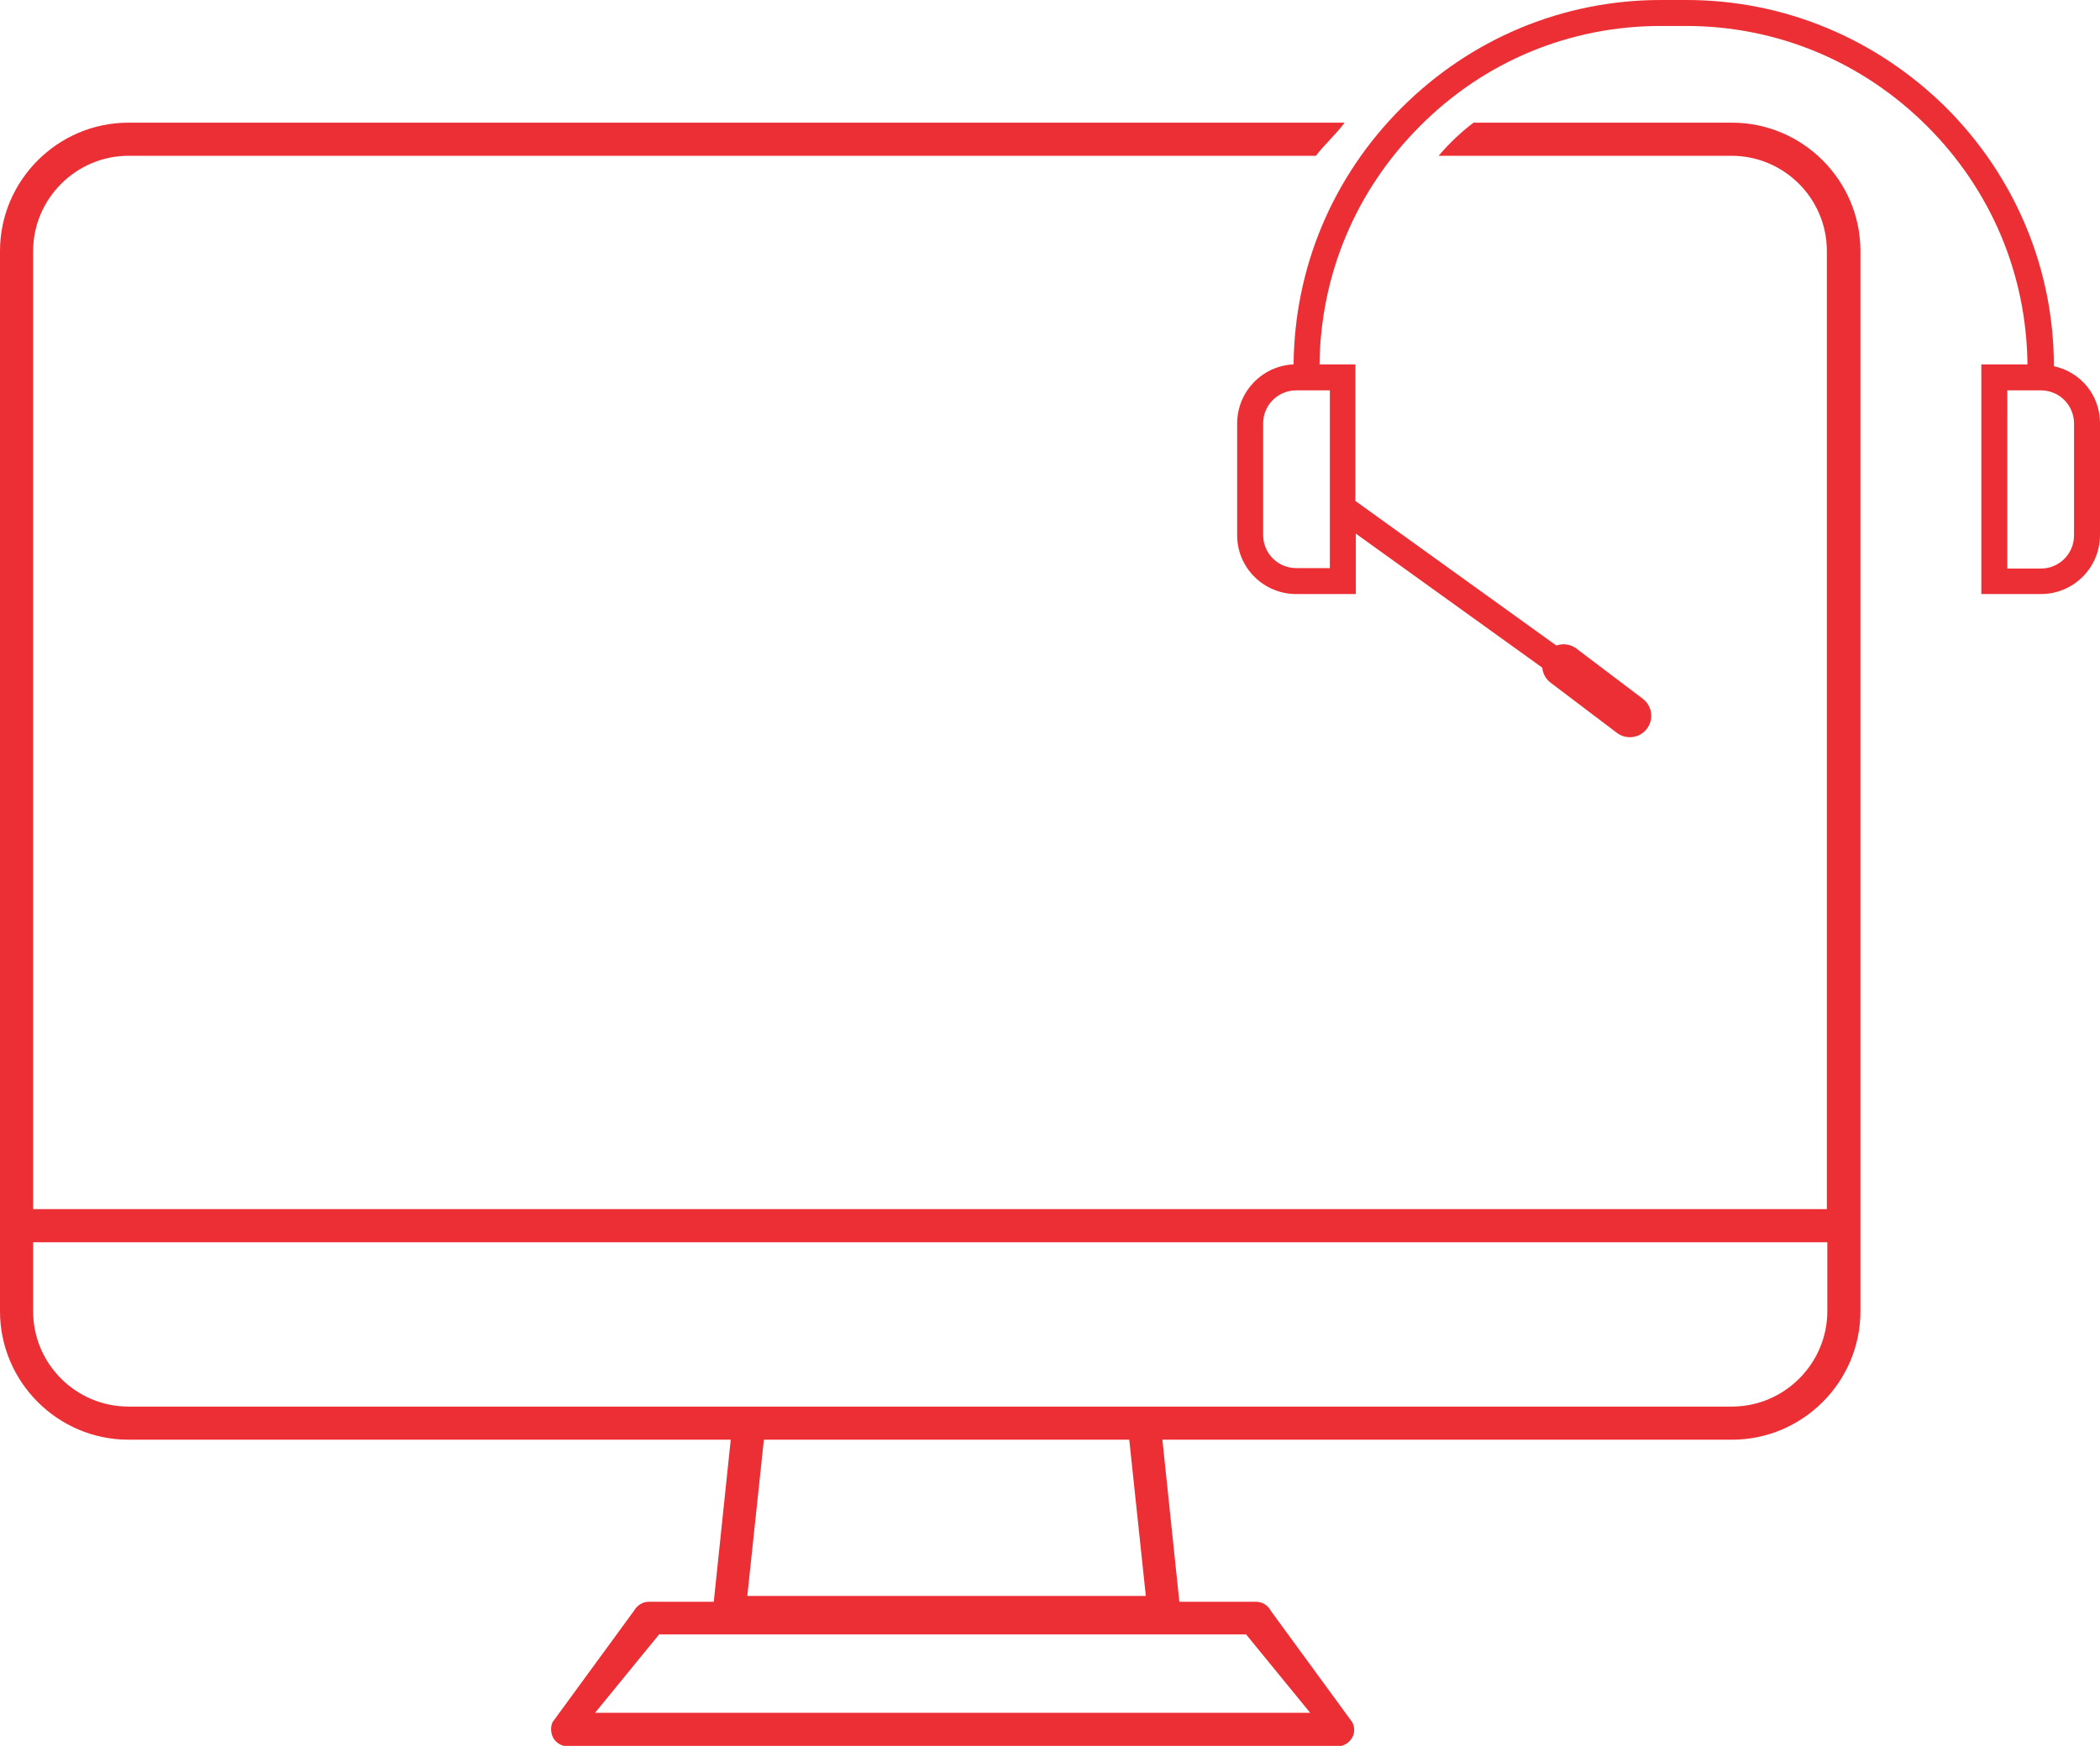 <?xml version="1.0" encoding="utf-8"?>
<!-- Generator: Adobe Illustrator 22.0.1, SVG Export Plug-In . SVG Version: 6.00 Build 0)  -->
<svg version="1.1" id="Layer_1" xmlns="http://www.w3.org/2000/svg" xmlns:xlink="http://www.w3.org/1999/xlink" x="0px" y="0px"
	 viewBox="0 0 469 390" style="enable-background:new 0 0 469 390;" xml:space="preserve">
<style type="text/css">
	.st0{fill:#EC2F35;}
</style>
<path class="st0" d="M123.6,388.3c0.7,1.1,1.9,1.8,3.2,1.8h171.9h0c1.3,0,2.5-0.7,3.2-1.8l0,0c0.7-1.1,0.7-2.5,0.1-3.6l-18.2-24.9
	c-0.6-1.2-1.9-2-3.3-2H144.9c-1.4,0-2.6,0.8-3.3,2l-18.2,24.9C122.9,385.8,123,387.2,123.6,388.3 M147.2,365.1h131.1l14.3,17.5
	H132.9L147.2,365.1z"/>
<path class="st0" d="M289.5,132.7h13.3v-13.5l45.2,32.5c0,0,0,0,0,0l0.5,0.3l0.6,0.4l0,0l2,1.4c1.2,0.8,2.9,0.5,3.7-0.7l0.3-0.5
	c0.8-1.2,0.5-2.9-0.7-3.7l-3.1-2.1c0,0,0,0-0.1,0l-48.5-34.9V81.4h-8c0.2-20,8.1-38.9,22.4-53.2c14.4-14.5,33.5-22.4,53.8-22.4h5.7
	c20.3,0,39.4,8,53.8,22.4c14.3,14.3,22.2,33.1,22.4,53.2h-10.3v51.3h13.3c7.3,0,13.2-5.9,13.2-13.2v-25c0-6.2-4.3-11.4-10.3-12.7
	c0-21.7-8.6-42.3-24.1-57.8C419,8.6,398.5,0,376.6,0h-5.7c-21.8,0-42.4,8.6-57.9,24.1c-15.4,15.4-23.9,35.7-24.1,57.3
	c-7,0.3-12.6,6.1-12.6,13.2v25C276.3,126.8,282.2,132.7,289.5,132.7 M463.2,94.6v25c0,4.1-3.3,7.4-7.4,7.4h-7.5V87.2h7.5
	C459.9,87.2,463.2,90.5,463.2,94.6 M282.1,94.6c0-4.1,3.3-7.4,7.4-7.4h7.5v39.7h-7.5c-4.1,0-7.4-3.3-7.4-7.4V94.6z"/>
<path class="st0" d="M386.8,27.4h-57.7c-2.4,1.8-5.2,4.3-7.8,7.4h65.4c11.7,0,21.3,9.5,21.3,21.3v214H7.4v-214
	c0-11.7,9.6-21.3,21.3-21.3h265.2c1.5-2.1,4.5-4.8,6.4-7.4H28.7C12.9,27.4,0,40.3,0,56.1v236.8c0,15.8,12.9,28.7,28.7,28.7h134.5
	l-4,38.2c-0.1,1,0.2,2.1,0.9,2.9c0.7,0.8,1.7,1.2,2.7,1.2H260c1,0,2-0.4,2.7-1.2c0.7-0.8,1-1.8,0.9-2.9l-4-38.2h127.2
	c15.8,0,28.7-12.9,28.7-28.7V56.1C415.5,40.3,402.6,27.4,386.8,27.4 M166.9,356.5l3.7-34.9h81.6l3.7,34.9H166.9z M408.1,292.9
	c0,11.7-9.6,21.3-21.3,21.3H28.7c-11.7,0-21.3-9.5-21.3-21.3v-15.4h400.7V292.9z"/>
<path class="st0" d="M361.1,163.7l-14.8-11.2c-2.1-1.6-2.5-4.6-0.9-6.7c1.6-2.1,4.6-2.5,6.7-0.9l14.8,11.2c2.1,1.6,2.5,4.6,0.9,6.7
	C366.2,164.9,363.2,165.3,361.1,163.7"/>
</svg>
